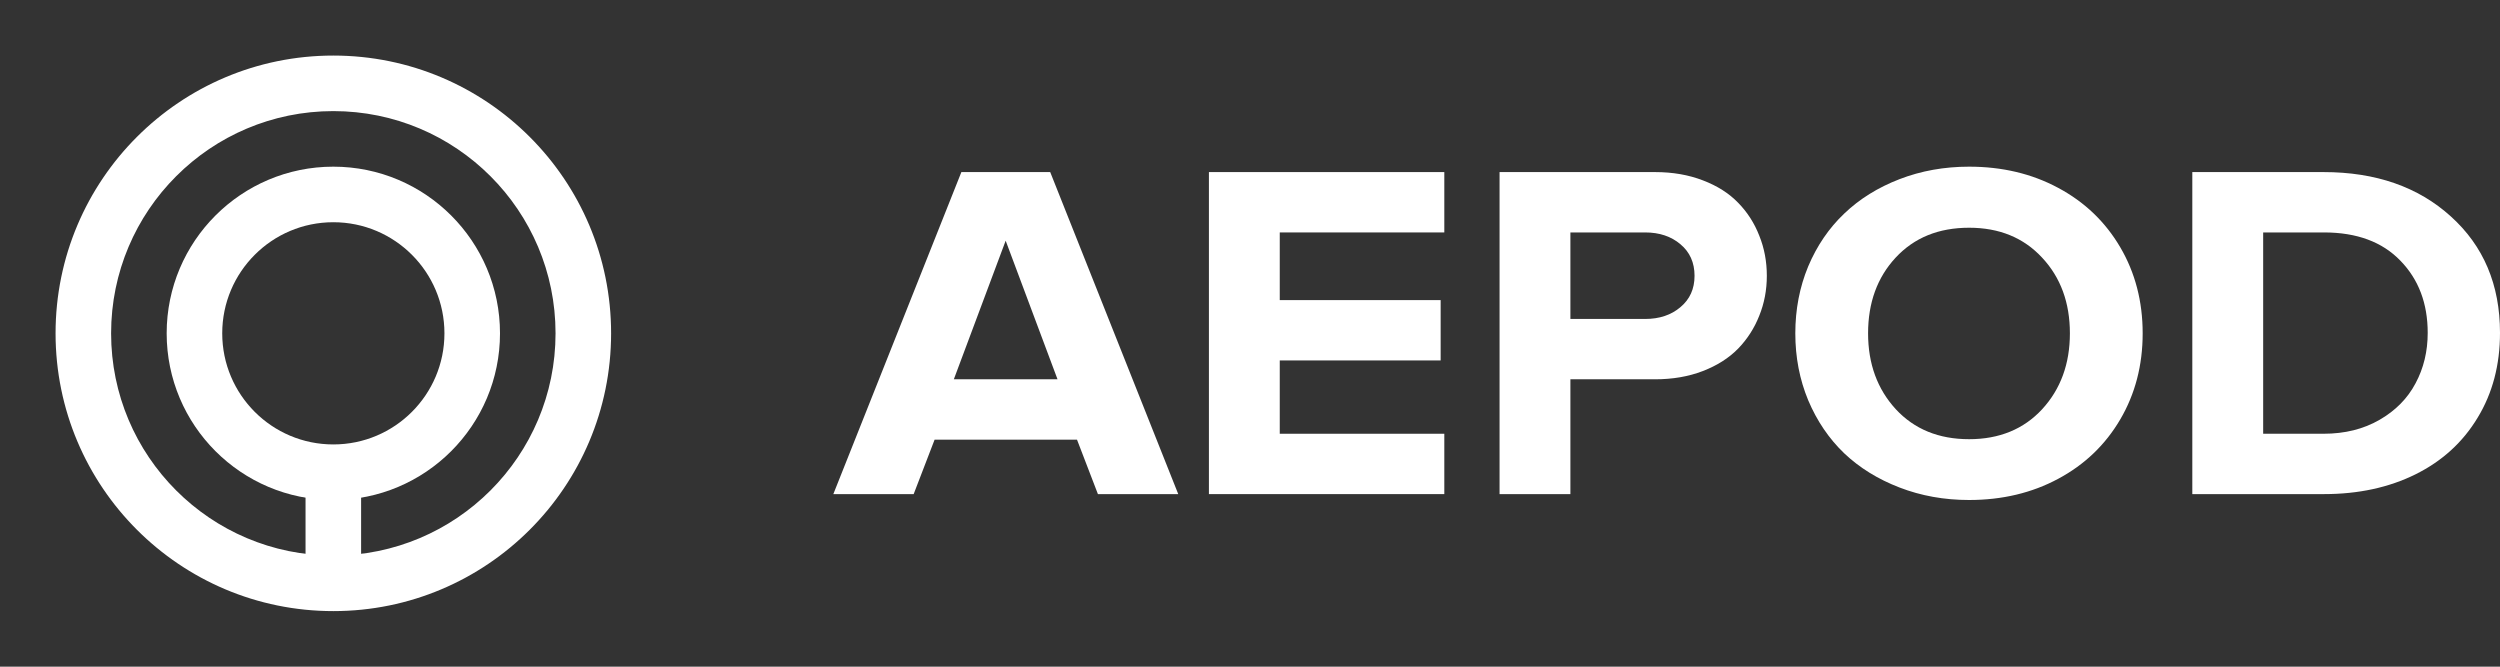 <svg width="120" height="32" viewBox="0 0 120 32" fill="none" xmlns="http://www.w3.org/2000/svg">
<rect x="0" y="0" width="120" height="32" fill="#333333" stroke="none"/>
<path fill-rule="evenodd" clip-rule="evenodd" d="M16 26.667C21.891 26.667 26.666 21.891 26.666 16C26.666 10.109 21.891 5.333 16 5.333C10.109 5.333 5.333 10.109 5.333 16C5.333 21.891 10.109 26.667 16 26.667ZM16 29.333C23.364 29.333 29.333 23.364 29.333 16C29.333 8.636 23.364 2.667 16 2.667C8.636 2.667 2.667 8.636 2.667 16C2.667 23.364 8.636 29.333 16 29.333Z" fill="white"/>
<rect x="14.666" y="22.667" width="2.667" height="5.333" fill="white"/>
<path fill-rule="evenodd" clip-rule="evenodd" d="M16 24C20.418 24 24 20.418 24 16C24 11.582 20.418 8 16 8C11.582 8 8 11.582 8 16C8 20.418 11.582 24 16 24ZM16 21.333C18.945 21.333 21.333 18.945 21.333 16C21.333 13.055 18.945 10.667 16 10.667C13.055 10.667 10.667 13.055 10.667 16C10.667 18.945 13.055 21.333 16 21.333Z" fill="white"/>
<path d="M40 23.717L46.146 8.26H50.41L56.556 23.717H52.7L51.696 21.103H44.861L43.856 23.717H40ZM45.784 18.206H50.761L48.272 11.553L45.784 18.206Z" fill="white"/>
<path d="M58.028 23.717V8.26H69.327V11.157H61.428V14.405H69.151V17.301H61.428V20.82H69.327V23.717H58.028Z" fill="white"/>
<path d="M71.979 23.717V8.26H79.445C80.286 8.26 81.05 8.392 81.735 8.656C82.428 8.92 82.993 9.279 83.429 9.731C83.873 10.184 84.212 10.712 84.446 11.315C84.687 11.911 84.808 12.553 84.808 13.239C84.808 13.918 84.687 14.555 84.446 15.151C84.212 15.747 83.873 16.275 83.429 16.735C82.985 17.188 82.421 17.546 81.735 17.811C81.05 18.075 80.286 18.206 79.445 18.206H75.379V23.717H71.979ZM75.379 15.31H78.966C79.651 15.31 80.216 15.121 80.66 14.744C81.112 14.367 81.338 13.865 81.338 13.239C81.338 12.605 81.112 12.1 80.66 11.723C80.216 11.346 79.651 11.157 78.966 11.157H75.379V15.31Z" fill="white"/>
<path d="M86.794 19.214C86.381 18.218 86.175 17.147 86.175 16C86.175 14.853 86.381 13.782 86.794 12.786C87.215 11.791 87.791 10.946 88.523 10.252C89.256 9.55 90.14 9 91.176 8.6C92.212 8.2 93.326 8 94.517 8C96.106 8 97.532 8.339 98.794 9.018C100.063 9.697 101.056 10.648 101.773 11.87C102.49 13.092 102.848 14.469 102.848 16C102.848 17.531 102.49 18.908 101.773 20.13C101.056 21.352 100.063 22.303 98.794 22.982C97.532 23.66 96.106 24 94.517 24C93.326 24 92.212 23.8 91.176 23.4C90.14 23 89.256 22.454 88.523 21.759C87.791 21.058 87.215 20.209 86.794 19.214ZM89.668 16C89.668 17.463 90.112 18.678 91 19.644C91.888 20.602 93.061 21.081 94.517 21.081C95.966 21.081 97.135 20.602 98.022 19.644C98.91 18.678 99.355 17.463 99.355 16C99.355 14.529 98.91 13.318 98.022 12.368C97.135 11.41 95.966 10.931 94.517 10.931C93.053 10.931 91.877 11.41 90.989 12.368C90.109 13.318 89.668 14.529 89.668 16Z" fill="white"/>
<path d="M105.231 23.717V8.26H111.529C114.037 8.26 116.074 8.969 117.64 10.388C119.213 11.806 120 13.669 120 15.977C120 17.516 119.642 18.874 118.925 20.051C118.216 21.228 117.223 22.133 115.946 22.767C114.668 23.4 113.204 23.717 111.553 23.717H105.231ZM108.632 20.82H111.529C112.55 20.82 113.445 20.598 114.216 20.153C114.988 19.708 115.564 19.123 115.946 18.399C116.335 17.675 116.53 16.867 116.53 15.977C116.53 14.567 116.094 13.412 115.221 12.515C114.349 11.61 113.126 11.157 111.553 11.157H108.632V20.82Z" fill="white"/>
</svg>
